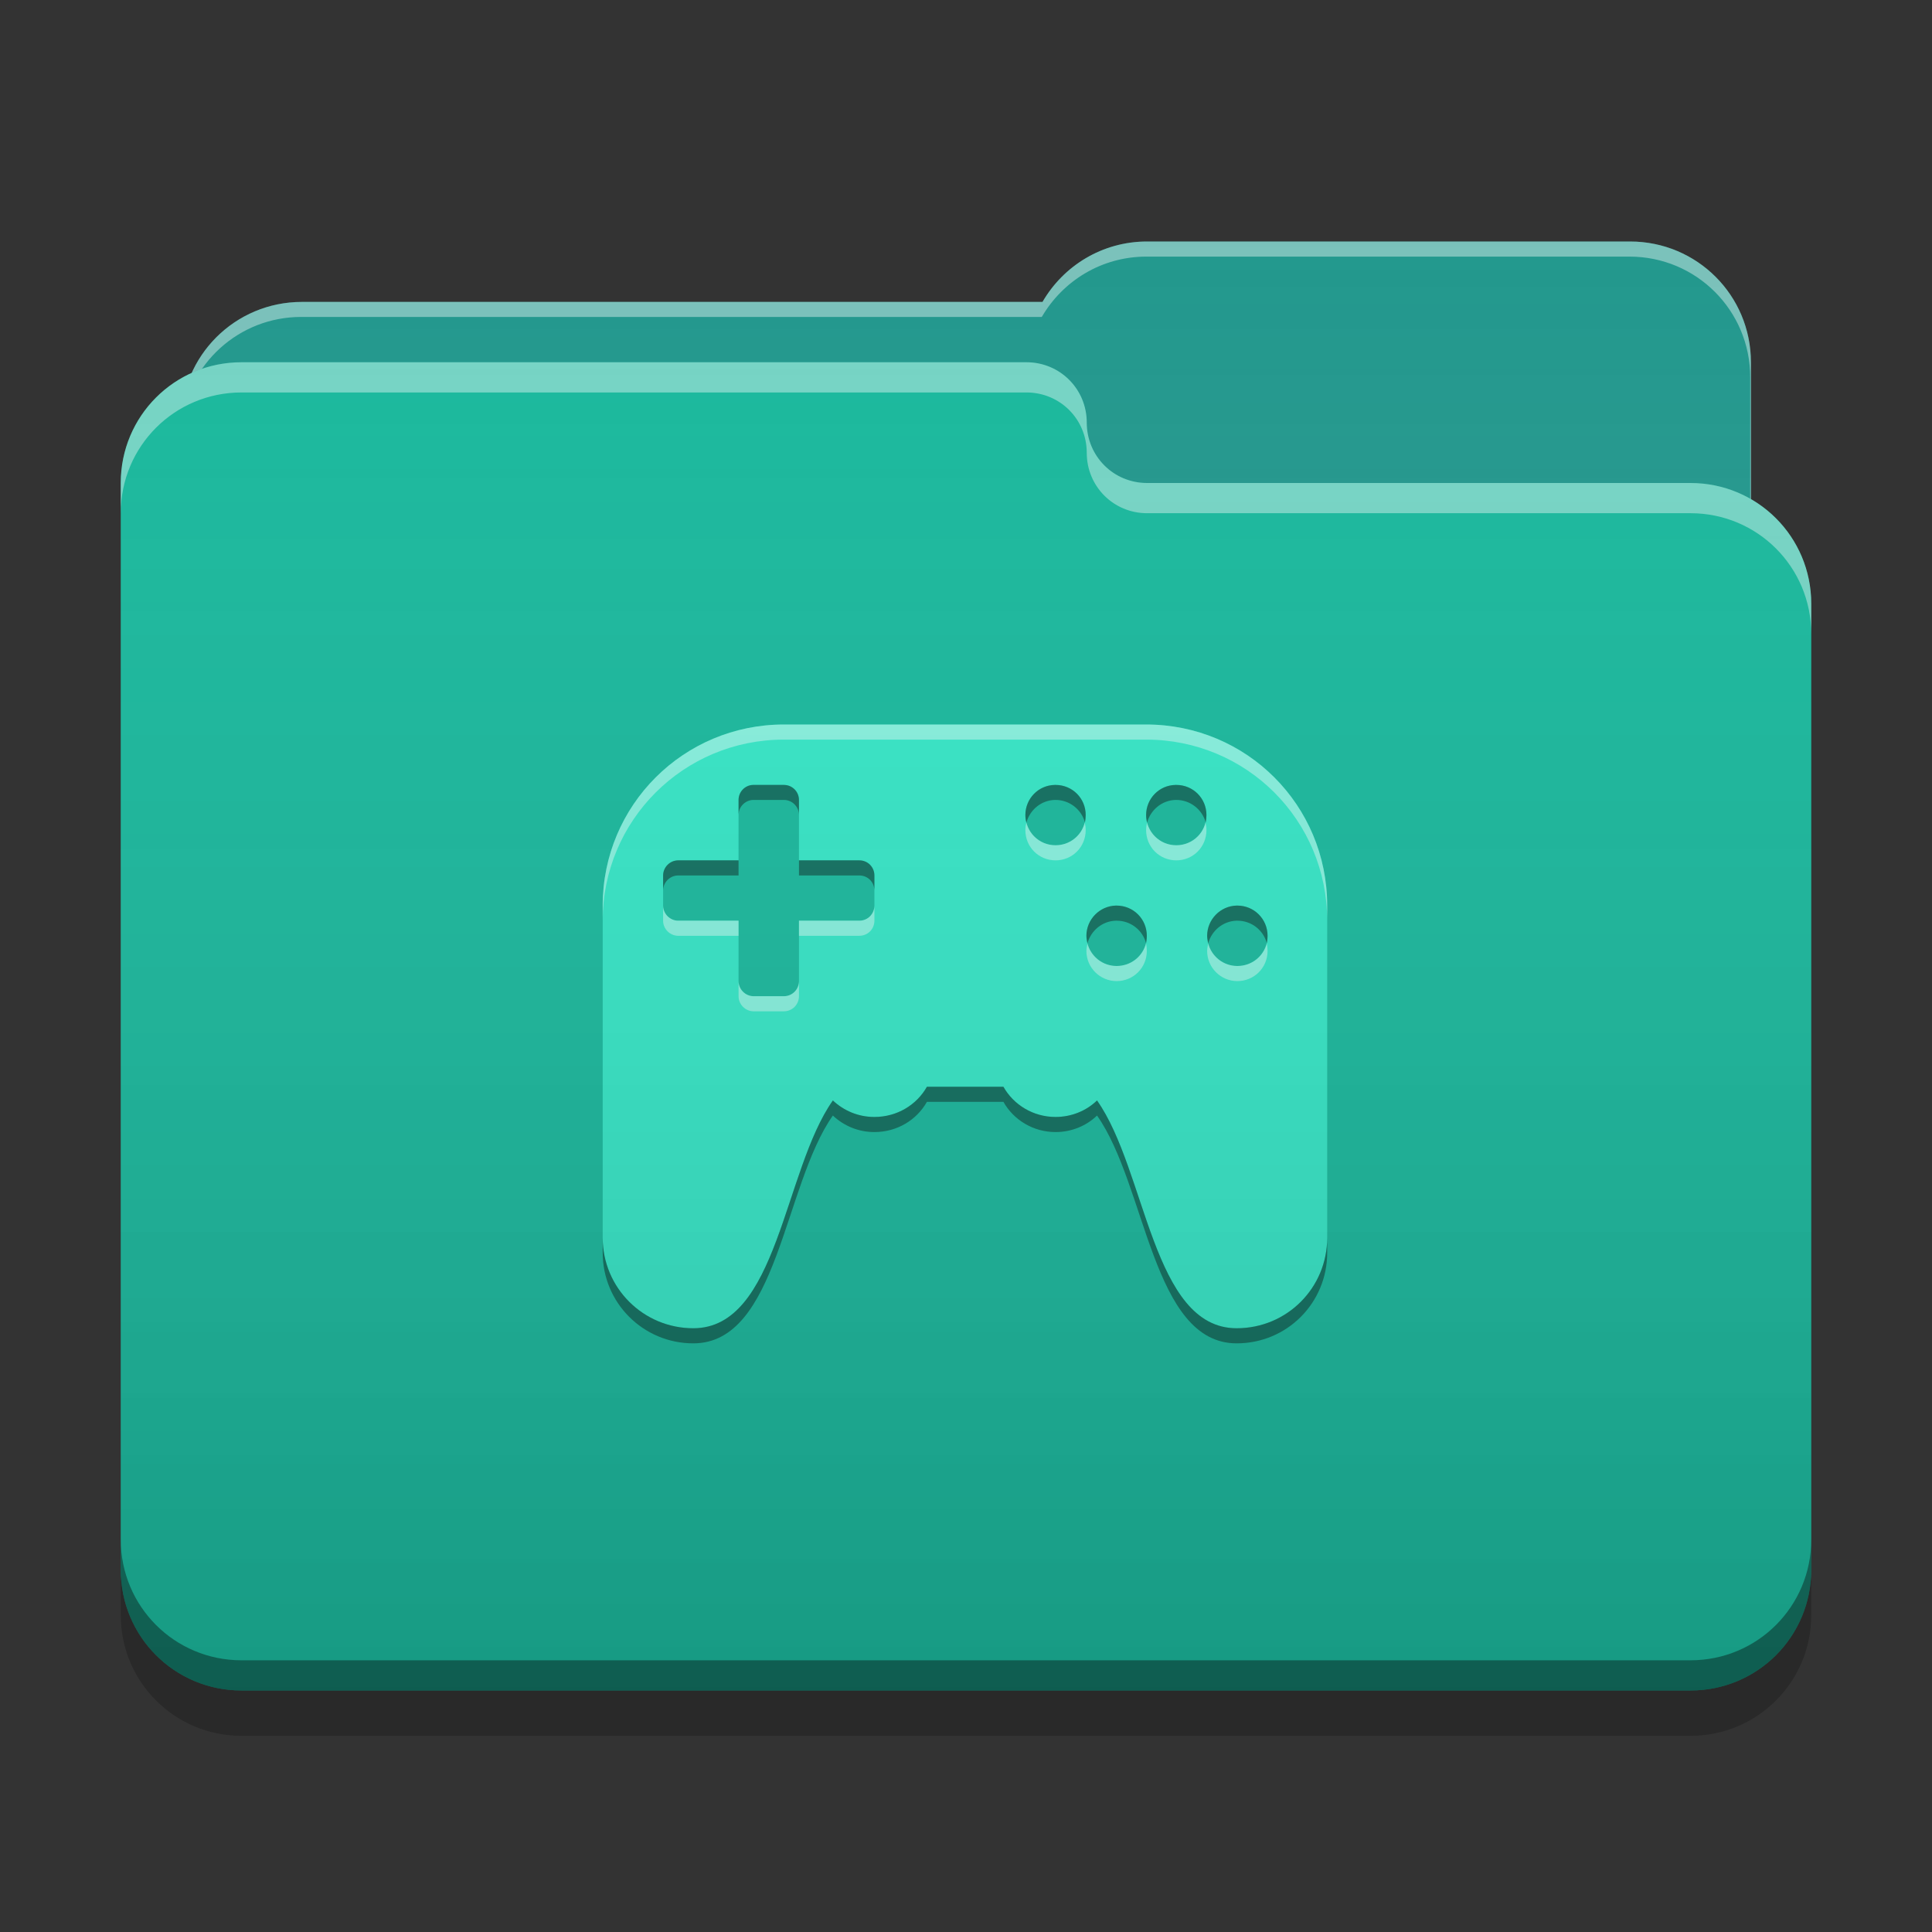 
<svg xmlns="http://www.w3.org/2000/svg" xmlns:xlink="http://www.w3.org/1999/xlink" width="22" height="22" viewBox="0 0 22 22" version="1.1">
<rect x="0" y="0" width="22" height="22" fill="#333333" stroke="none"/>
<defs>
<linearGradient id="linear0" gradientUnits="userSpaceOnUse" x1="32" y1="60" x2="32" y2="4" gradientTransform="matrix(0.344,0,0,0.344,0,0)">
<stop offset="0" style="stop-color:rgb(0%,0%,0%);stop-opacity:0.2;"/>
<stop offset="1" style="stop-color:rgb(100%,100%,100%);stop-opacity:0;"/>
</linearGradient>
</defs>
<g id="surface1">
<path style=" stroke:none;fill-rule:nonzero;fill:rgb(12.549%,59.216%,54.902%);fill-opacity:1;" d="M 13.062 2.75 C 12.551 2.75 12.109 3.027 11.871 3.438 L 3.438 3.438 C 2.676 3.438 2.062 4.051 2.062 4.812 L 2.062 6.875 C 2.062 7.637 2.676 8.25 3.438 8.25 L 18.562 8.25 C 19.324 8.25 19.938 7.637 19.938 6.875 L 19.938 4.125 C 19.938 3.363 19.324 2.75 18.562 2.75 Z M 13.062 2.75 "/>
<path style=" stroke:none;fill-rule:nonzero;fill:rgb(100%,100%,100%);fill-opacity:0.4;" d="M 13.062 2.75 C 12.551 2.75 12.109 3.027 11.871 3.438 L 3.438 3.438 C 2.676 3.438 2.062 4.051 2.062 4.812 L 2.062 4.84 C 2.137 4.145 2.719 3.609 3.43 3.609 L 11.863 3.609 C 12.102 3.199 12.543 2.922 13.055 2.922 L 18.555 2.922 C 19.316 2.922 19.93 3.535 19.93 4.297 L 19.93 7.02 C 19.934 6.973 19.938 6.926 19.938 6.875 L 19.938 4.125 C 19.938 3.363 19.324 2.75 18.562 2.75 Z M 13.062 2.75 "/>
<path style=" stroke:none;fill-rule:nonzero;fill:rgb(9.02%,72.157%,61.176%);fill-opacity:1;" d="M 2.75 4.125 C 1.988 4.125 1.375 4.738 1.375 5.5 L 1.375 17.875 C 1.375 18.637 1.988 19.25 2.75 19.25 L 19.25 19.25 C 20.012 19.25 20.625 18.637 20.625 17.875 L 20.625 6.875 C 20.625 6.113 20.012 5.5 19.25 5.5 L 13.082 5.5 C 13.074 5.5 13.07 5.5 13.062 5.5 C 12.68 5.5 12.375 5.195 12.375 4.812 C 12.375 4.43 12.07 4.125 11.688 4.125 Z M 2.75 4.125 "/>
<path style=" stroke:none;fill-rule:nonzero;fill:rgb(100%,100%,100%);fill-opacity:0.4;" d="M 2.75 4.125 C 1.988 4.125 1.375 4.738 1.375 5.5 L 1.375 5.844 C 1.375 5.082 1.988 4.469 2.75 4.469 L 11.688 4.469 C 12.07 4.469 12.375 4.773 12.375 5.156 C 12.375 5.539 12.68 5.844 13.062 5.844 C 13.07 5.844 13.074 5.844 13.082 5.844 L 19.25 5.844 C 20.012 5.844 20.625 6.457 20.625 7.219 L 20.625 6.875 C 20.625 6.113 20.012 5.5 19.25 5.5 L 13.082 5.5 C 13.074 5.5 13.07 5.5 13.062 5.5 C 12.68 5.5 12.375 5.195 12.375 4.812 C 12.375 4.43 12.07 4.125 11.688 4.125 Z M 2.75 4.125 "/>
<path style=" stroke:none;fill-rule:nonzero;fill:rgb(0%,0%,0%);fill-opacity:0.4;" d="M 1.375 17.531 L 1.375 17.875 C 1.375 18.637 1.988 19.25 2.75 19.25 L 19.25 19.25 C 20.012 19.25 20.625 18.637 20.625 17.875 L 20.625 17.531 C 20.625 18.293 20.012 18.906 19.25 18.906 L 2.75 18.906 C 1.988 18.906 1.375 18.293 1.375 17.531 Z M 1.375 17.531 "/>
<path style=" stroke:none;fill-rule:nonzero;fill:rgb(0%,0%,0%);fill-opacity:0.2;" d="M 1.375 17.875 L 1.375 18.391 C 1.375 19.152 1.988 19.766 2.75 19.766 L 19.25 19.766 C 20.012 19.766 20.625 19.152 20.625 18.391 L 20.625 17.875 C 20.625 18.637 20.012 19.25 19.25 19.25 L 2.75 19.25 C 1.988 19.25 1.375 18.637 1.375 17.875 Z M 1.375 17.875 "/>
<path style=" stroke:none;fill-rule:nonzero;fill:rgb(20%,90.196%,77.647%);fill-opacity:1;" d="M 8.926 8.25 C 7.785 8.25 6.863 9.168 6.863 10.312 L 6.863 14.094 C 6.863 14.664 7.324 15.125 7.895 15.125 C 8.859 15.125 8.922 13.328 9.484 12.531 C 9.609 12.648 9.773 12.719 9.957 12.719 C 10.215 12.719 10.438 12.582 10.555 12.375 L 11.426 12.375 C 11.543 12.582 11.766 12.719 12.02 12.719 C 12.203 12.719 12.371 12.648 12.492 12.531 C 13.055 13.328 13.121 15.125 14.082 15.125 C 14.656 15.125 15.113 14.664 15.113 14.094 L 15.113 10.312 C 15.113 9.168 14.195 8.25 13.051 8.25 Z M 8.574 8.938 C 8.578 8.938 8.578 8.938 8.582 8.938 L 8.926 8.938 C 9.023 8.938 9.098 9.016 9.098 9.109 L 9.098 9.797 L 9.785 9.797 C 9.883 9.797 9.957 9.875 9.957 9.969 L 9.957 10.312 C 9.957 10.406 9.883 10.484 9.785 10.484 L 9.098 10.484 L 9.098 11.172 C 9.098 11.266 9.023 11.344 8.926 11.344 L 8.582 11.344 C 8.488 11.344 8.41 11.266 8.41 11.172 L 8.41 10.484 L 7.723 10.484 C 7.629 10.484 7.551 10.406 7.551 10.312 L 7.551 9.969 C 7.551 9.875 7.629 9.797 7.723 9.797 L 8.41 9.797 L 8.41 9.109 C 8.41 9.016 8.484 8.941 8.574 8.938 Z M 12.012 8.938 C 12.016 8.938 12.016 8.938 12.02 8.938 C 12.211 8.938 12.363 9.09 12.363 9.281 C 12.363 9.473 12.211 9.625 12.02 9.625 C 11.828 9.625 11.676 9.473 11.676 9.281 C 11.676 9.094 11.824 8.941 12.012 8.938 Z M 13.387 8.938 C 13.391 8.938 13.391 8.938 13.395 8.938 C 13.586 8.938 13.738 9.09 13.738 9.281 C 13.738 9.473 13.586 9.625 13.395 9.625 C 13.203 9.625 13.051 9.473 13.051 9.281 C 13.051 9.094 13.199 8.941 13.387 8.938 Z M 12.707 10.312 C 12.711 10.312 12.715 10.312 12.715 10.312 C 12.906 10.312 13.059 10.465 13.059 10.656 C 13.059 10.848 12.906 11 12.715 11 C 12.527 11 12.371 10.848 12.371 10.656 C 12.371 10.469 12.523 10.316 12.707 10.312 Z M 14.082 10.312 C 14.086 10.312 14.09 10.312 14.09 10.312 C 14.281 10.312 14.434 10.465 14.434 10.656 C 14.434 10.848 14.281 11 14.09 11 C 13.902 11 13.746 10.848 13.746 10.656 C 13.746 10.469 13.898 10.316 14.082 10.312 Z M 14.082 10.312 "/>
<path style=" stroke:none;fill-rule:nonzero;fill:rgb(100%,100%,100%);fill-opacity:0.4;" d="M 8.926 8.25 C 7.785 8.25 6.863 9.168 6.863 10.312 L 6.863 10.484 C 6.863 9.34 7.785 8.422 8.926 8.422 L 13.051 8.422 C 14.195 8.422 15.113 9.34 15.113 10.484 L 15.113 10.312 C 15.113 9.168 14.195 8.25 13.051 8.25 Z M 11.688 9.367 C 11.68 9.395 11.676 9.422 11.676 9.453 C 11.676 9.645 11.828 9.797 12.02 9.797 C 12.211 9.797 12.363 9.645 12.363 9.453 C 12.363 9.422 12.359 9.395 12.352 9.367 C 12.316 9.516 12.18 9.625 12.02 9.625 C 11.859 9.625 11.727 9.516 11.688 9.367 Z M 13.062 9.367 C 13.055 9.395 13.051 9.422 13.051 9.453 C 13.051 9.645 13.203 9.797 13.395 9.797 C 13.586 9.797 13.738 9.645 13.738 9.453 C 13.738 9.422 13.734 9.395 13.727 9.367 C 13.691 9.516 13.555 9.625 13.395 9.625 C 13.234 9.625 13.102 9.516 13.062 9.367 Z M 7.551 10.312 L 7.551 10.484 C 7.551 10.578 7.629 10.656 7.723 10.656 L 8.41 10.656 L 8.41 10.484 L 7.723 10.484 C 7.629 10.484 7.551 10.406 7.551 10.312 Z M 9.957 10.312 C 9.957 10.406 9.883 10.484 9.785 10.484 L 9.098 10.484 L 9.098 10.656 L 9.785 10.656 C 9.883 10.656 9.957 10.578 9.957 10.484 Z M 12.383 10.742 C 12.379 10.77 12.371 10.797 12.371 10.828 C 12.371 11.02 12.527 11.172 12.715 11.172 C 12.906 11.172 13.059 11.02 13.059 10.828 C 13.059 10.797 13.055 10.77 13.051 10.742 C 13.012 10.891 12.879 11 12.715 11 C 12.555 11 12.422 10.891 12.383 10.742 Z M 13.758 10.742 C 13.754 10.77 13.746 10.797 13.746 10.828 C 13.746 11.02 13.902 11.172 14.09 11.172 C 14.281 11.172 14.434 11.02 14.434 10.828 C 14.434 10.797 14.43 10.77 14.426 10.742 C 14.387 10.891 14.254 11 14.09 11 C 13.93 11 13.797 10.891 13.758 10.742 Z M 8.41 11.172 L 8.41 11.344 C 8.41 11.438 8.488 11.516 8.582 11.516 L 8.926 11.516 C 9.023 11.516 9.098 11.438 9.098 11.344 L 9.098 11.172 C 9.098 11.266 9.023 11.344 8.926 11.344 L 8.582 11.344 C 8.488 11.344 8.41 11.266 8.41 11.172 Z M 8.41 11.172 "/>
<path style=" stroke:none;fill-rule:nonzero;fill:rgb(0.392%,0.392%,0.392%);fill-opacity:0.4;" d="M 8.574 8.938 C 8.484 8.941 8.41 9.016 8.41 9.109 L 8.41 9.281 C 8.41 9.188 8.484 9.113 8.574 9.109 C 8.578 9.109 8.578 9.109 8.582 9.109 L 8.926 9.109 C 9.023 9.109 9.098 9.188 9.098 9.281 L 9.098 9.109 C 9.098 9.016 9.023 8.938 8.926 8.938 L 8.582 8.938 C 8.578 8.938 8.578 8.938 8.574 8.938 Z M 12.012 8.938 C 11.824 8.941 11.676 9.094 11.676 9.281 C 11.676 9.312 11.68 9.34 11.688 9.367 C 11.727 9.223 11.855 9.113 12.012 9.109 C 12.016 9.109 12.016 9.109 12.02 9.109 C 12.18 9.109 12.316 9.219 12.355 9.367 C 12.359 9.34 12.363 9.312 12.363 9.281 C 12.363 9.09 12.211 8.938 12.02 8.938 C 12.016 8.938 12.016 8.938 12.012 8.938 Z M 13.387 8.938 C 13.199 8.941 13.051 9.094 13.051 9.281 C 13.051 9.312 13.055 9.34 13.062 9.367 C 13.102 9.223 13.23 9.113 13.387 9.109 C 13.391 9.109 13.391 9.109 13.395 9.109 C 13.555 9.109 13.691 9.219 13.73 9.367 C 13.734 9.34 13.738 9.312 13.738 9.281 C 13.738 9.09 13.586 8.938 13.395 8.938 C 13.391 8.938 13.391 8.938 13.387 8.938 Z M 7.723 9.797 C 7.629 9.797 7.551 9.875 7.551 9.969 L 7.551 10.141 C 7.551 10.047 7.629 9.969 7.723 9.969 L 8.41 9.969 L 8.41 9.797 Z M 9.098 9.797 L 9.098 9.969 L 9.785 9.969 C 9.883 9.969 9.957 10.047 9.957 10.141 L 9.957 9.969 C 9.957 9.875 9.883 9.797 9.785 9.797 Z M 12.707 10.312 C 12.523 10.316 12.371 10.469 12.371 10.656 C 12.371 10.688 12.379 10.715 12.383 10.742 C 12.422 10.598 12.551 10.488 12.707 10.484 C 12.711 10.484 12.715 10.484 12.715 10.484 C 12.879 10.484 13.012 10.594 13.051 10.742 C 13.055 10.715 13.059 10.688 13.059 10.656 C 13.059 10.465 12.906 10.312 12.715 10.312 C 12.715 10.312 12.711 10.312 12.707 10.312 Z M 14.082 10.312 C 13.898 10.316 13.746 10.469 13.746 10.656 C 13.746 10.688 13.754 10.715 13.758 10.742 C 13.797 10.598 13.926 10.488 14.082 10.484 C 14.086 10.484 14.09 10.484 14.09 10.484 C 14.254 10.484 14.387 10.594 14.426 10.742 C 14.43 10.715 14.434 10.688 14.434 10.656 C 14.434 10.465 14.281 10.312 14.09 10.312 C 14.09 10.312 14.086 10.312 14.082 10.312 Z M 10.555 12.375 C 10.438 12.582 10.215 12.719 9.957 12.719 C 9.773 12.719 9.609 12.648 9.484 12.531 C 8.922 13.328 8.859 15.125 7.895 15.125 C 7.324 15.125 6.863 14.664 6.863 14.094 L 6.863 14.266 C 6.863 14.836 7.324 15.297 7.895 15.297 C 8.859 15.297 8.922 13.5 9.484 12.703 C 9.609 12.82 9.773 12.891 9.957 12.891 C 10.215 12.891 10.438 12.754 10.555 12.547 L 11.426 12.547 C 11.543 12.754 11.766 12.891 12.02 12.891 C 12.203 12.891 12.371 12.82 12.492 12.703 C 13.055 13.5 13.121 15.297 14.082 15.297 C 14.656 15.297 15.113 14.836 15.113 14.266 L 15.113 14.094 C 15.113 14.664 14.656 15.125 14.082 15.125 C 13.121 15.125 13.055 13.328 12.492 12.531 C 12.371 12.648 12.203 12.719 12.02 12.719 C 11.766 12.719 11.543 12.582 11.426 12.375 Z M 10.555 12.375 "/>
<path style=" stroke:none;fill-rule:nonzero;fill:url(#linear0);" d="M 13.062 2.75 C 12.551 2.75 12.109 3.027 11.871 3.438 L 3.438 3.438 C 2.879 3.438 2.398 3.77 2.184 4.246 C 1.707 4.461 1.375 4.941 1.375 5.5 L 1.375 17.875 C 1.375 18.637 1.988 19.25 2.75 19.25 L 19.25 19.25 C 20.012 19.25 20.625 18.637 20.625 17.875 L 20.625 6.875 C 20.625 6.363 20.348 5.922 19.938 5.684 L 19.938 4.125 C 19.938 3.363 19.324 2.75 18.562 2.75 Z M 13.062 2.75 "/>
</g>
</svg>
